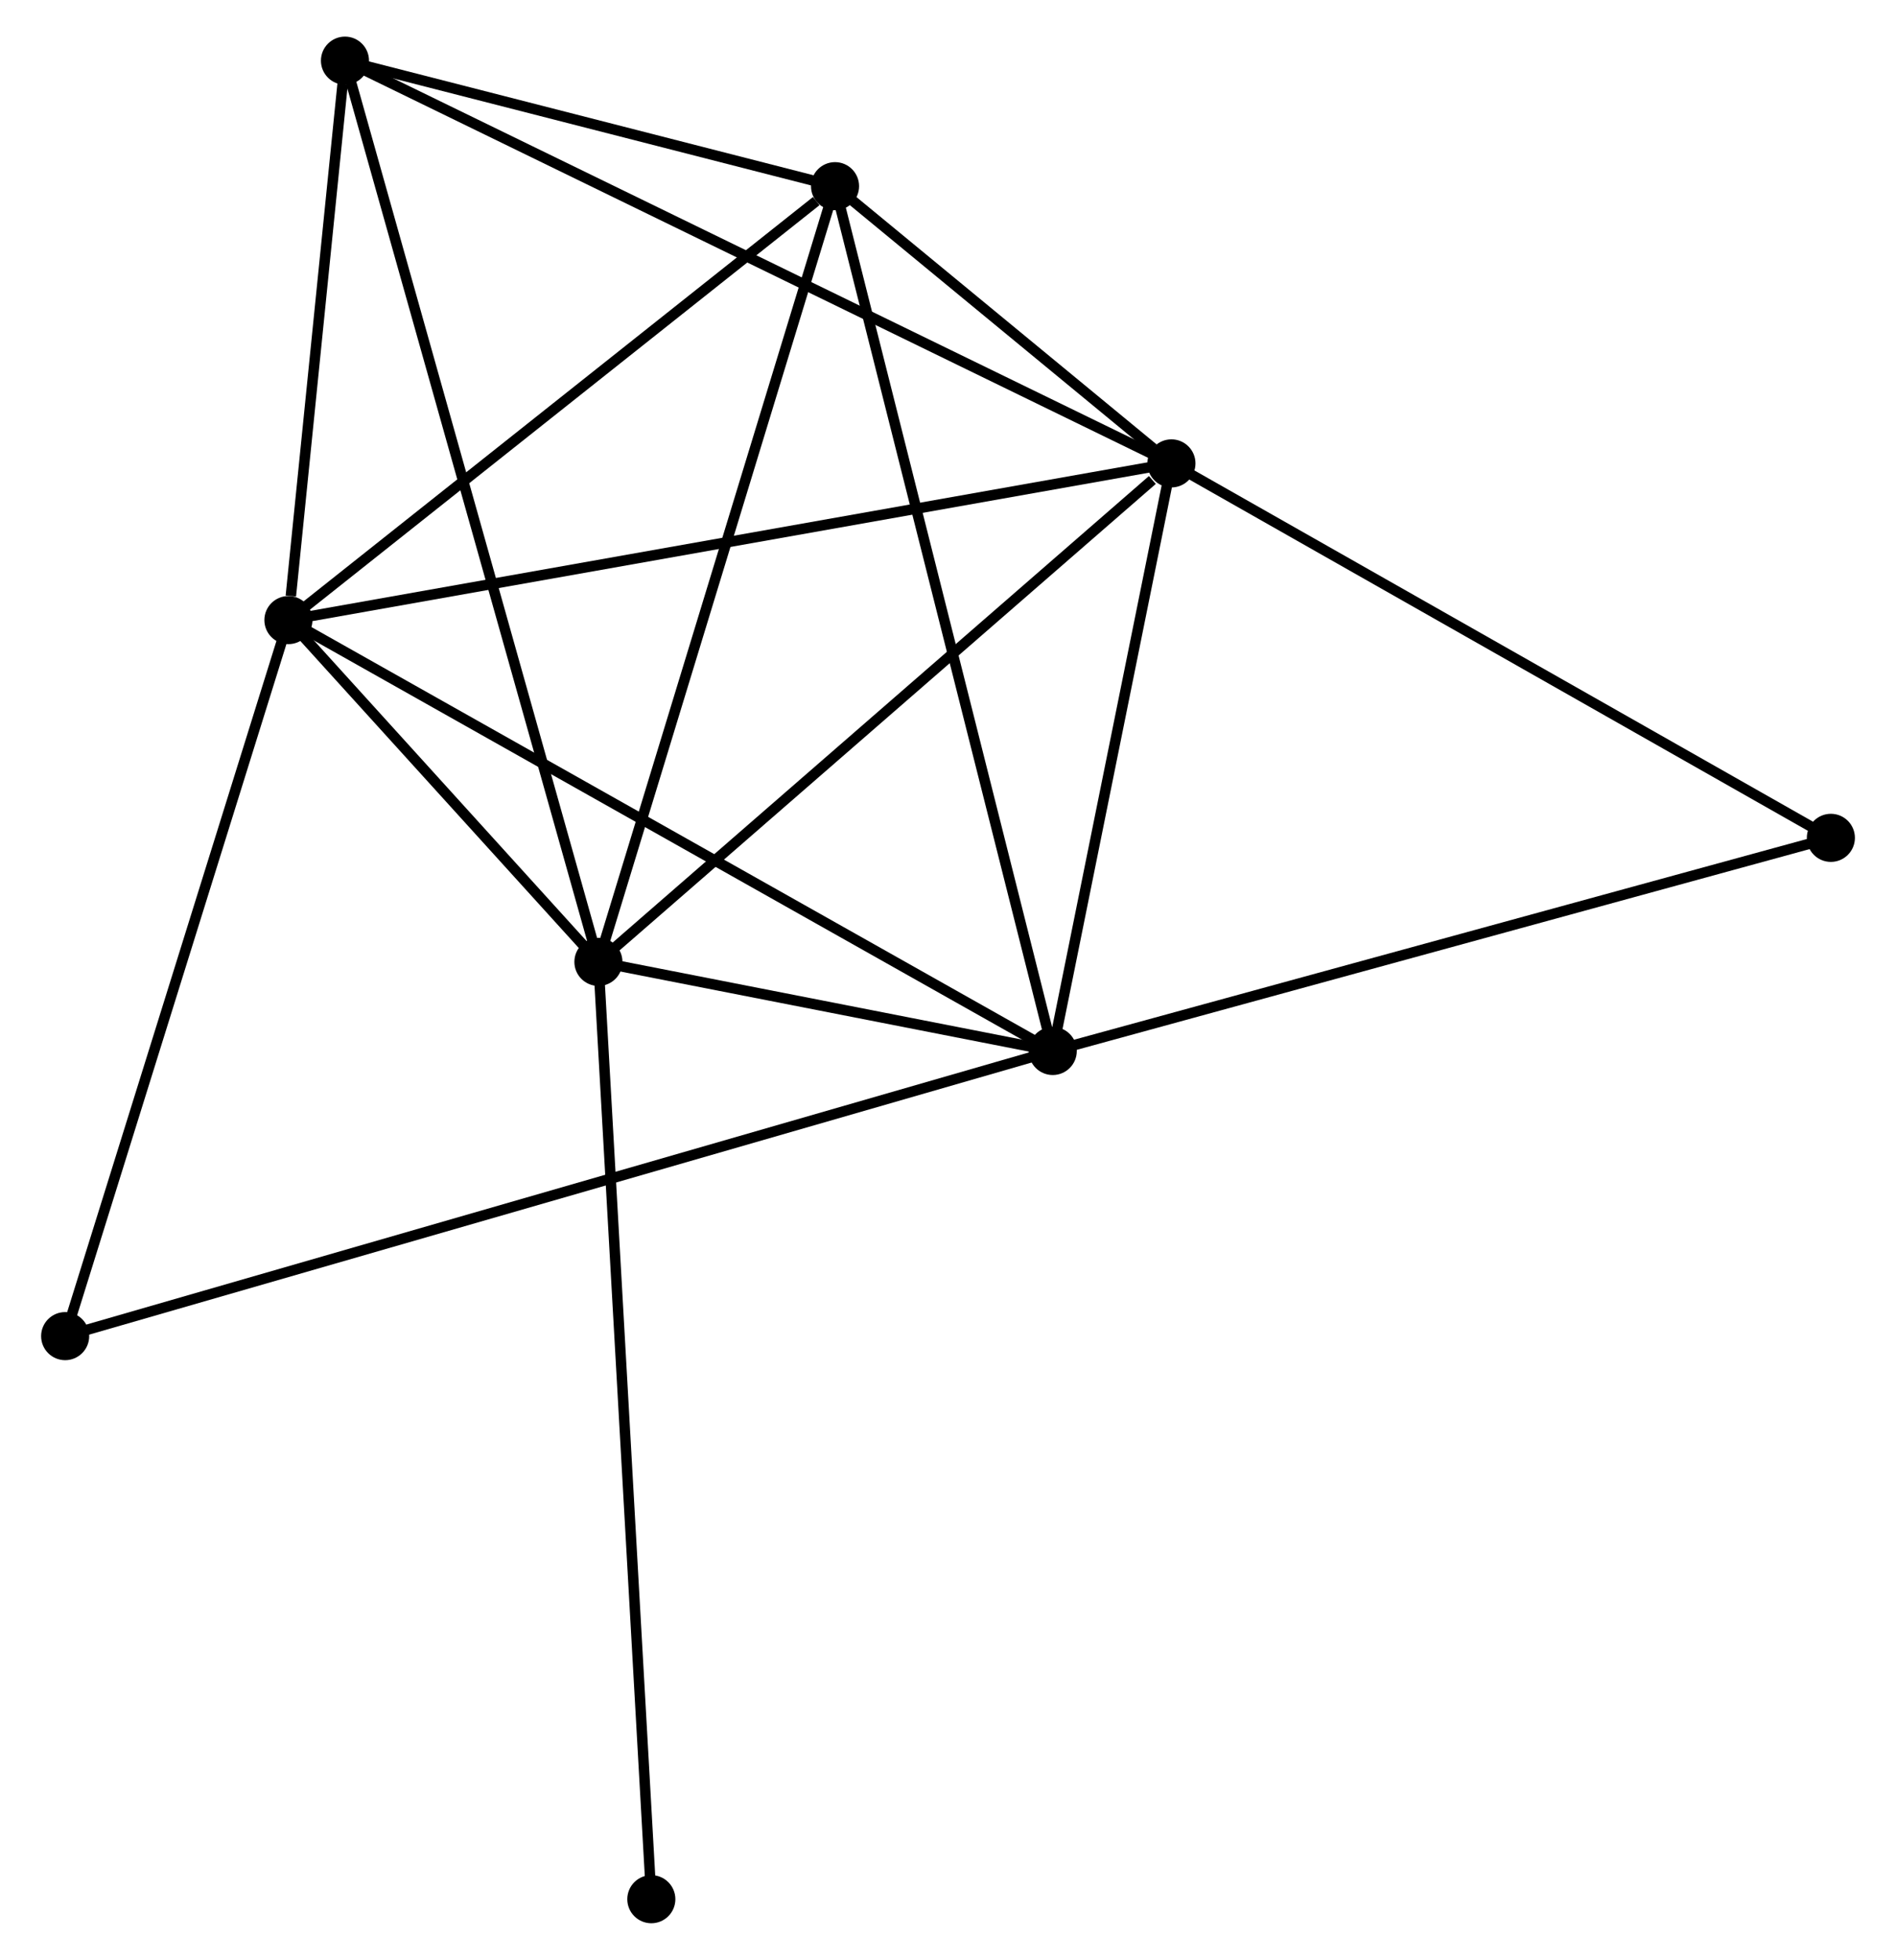 <?xml version="1.0" encoding="UTF-8" standalone="no"?>
<!DOCTYPE svg PUBLIC "-//W3C//DTD SVG 1.1//EN"
 "http://www.w3.org/Graphics/SVG/1.1/DTD/svg11.dtd">
<!-- Generated by graphviz version 2.36.0 (20140111.2315)
 -->
<!-- Title: %3 Pages: 1 -->
<svg width="181pt" height="187pt"
 viewBox="0.00 0.00 180.52 187.40" xmlns="http://www.w3.org/2000/svg" xmlns:xlink="http://www.w3.org/1999/xlink">
<g id="graph0" class="graph" transform="scale(1 1) rotate(0) translate(4 183.396)">
<title>%3</title>
<!-- 0 -->
<g id="node1" class="node"><title>0</title>
<ellipse fill="black" stroke="black" cx="23.159" cy="-124.105" rx="1.8" ry="1.8"/>
</g>
<!-- 1 -->
<g id="node2" class="node"><title>1</title>
<ellipse fill="black" stroke="black" cx="107.635" cy="-139.088" rx="1.8" ry="1.8"/>
</g>
<!-- 0&#45;&#45;1 -->
<g id="edge1" class="edge"><title>0&#45;&#45;1</title>
<path fill="none" stroke="black" d="M25.247,-124.476C36.934,-126.548 94.124,-136.692 105.62,-138.731"/>
</g>
<!-- 2 -->
<g id="node3" class="node"><title>2</title>
<ellipse fill="black" stroke="black" cx="52.816" cy="-91.423" rx="1.8" ry="1.8"/>
</g>
<!-- 0&#45;&#45;2 -->
<g id="edge2" class="edge"><title>0&#45;&#45;2</title>
<path fill="none" stroke="black" d="M24.433,-122.701C29.311,-117.325 46.767,-98.089 51.58,-92.785"/>
</g>
<!-- 3 -->
<g id="node4" class="node"><title>3</title>
<ellipse fill="black" stroke="black" cx="96.282" cy="-82.905" rx="1.8" ry="1.8"/>
</g>
<!-- 0&#45;&#45;3 -->
<g id="edge3" class="edge"><title>0&#45;&#45;3</title>
<path fill="none" stroke="black" d="M24.966,-123.087C35.083,-117.387 84.587,-89.494 94.538,-83.888"/>
</g>
<!-- 4 -->
<g id="node5" class="node"><title>4</title>
<ellipse fill="black" stroke="black" cx="75.453" cy="-165.594" rx="1.8" ry="1.8"/>
</g>
<!-- 0&#45;&#45;4 -->
<g id="edge4" class="edge"><title>0&#45;&#45;4</title>
<path fill="none" stroke="black" d="M24.899,-125.486C32.838,-131.785 65.589,-157.768 73.653,-164.166"/>
</g>
<!-- 5 -->
<g id="node6" class="node"><title>5</title>
<ellipse fill="black" stroke="black" cx="28.569" cy="-177.596" rx="1.8" ry="1.8"/>
</g>
<!-- 0&#45;&#45;5 -->
<g id="edge5" class="edge"><title>0&#45;&#45;5</title>
<path fill="none" stroke="black" d="M23.391,-126.404C24.281,-135.202 27.466,-166.685 28.344,-175.366"/>
</g>
<!-- 6 -->
<g id="node7" class="node"><title>6</title>
<ellipse fill="black" stroke="black" cx="1.8" cy="-55.639" rx="1.8" ry="1.8"/>
</g>
<!-- 0&#45;&#45;6 -->
<g id="edge6" class="edge"><title>0&#45;&#45;6</title>
<path fill="none" stroke="black" d="M22.543,-122.13C19.424,-112.132 5.407,-67.202 2.378,-57.493"/>
</g>
<!-- 1&#45;&#45;2 -->
<g id="edge7" class="edge"><title>1&#45;&#45;2</title>
<path fill="none" stroke="black" d="M105.811,-137.502C97.34,-130.136 61.922,-99.34 54.275,-92.691"/>
</g>
<!-- 1&#45;&#45;3 -->
<g id="edge8" class="edge"><title>1&#45;&#45;3</title>
<path fill="none" stroke="black" d="M107.257,-137.219C105.534,-128.689 98.424,-93.502 96.673,-84.839"/>
</g>
<!-- 1&#45;&#45;4 -->
<g id="edge9" class="edge"><title>1&#45;&#45;4</title>
<path fill="none" stroke="black" d="M105.905,-140.513C100.265,-145.159 82.463,-159.82 77.038,-164.289"/>
</g>
<!-- 1&#45;&#45;5 -->
<g id="edge10" class="edge"><title>1&#45;&#45;5</title>
<path fill="none" stroke="black" d="M105.984,-139.893C95.694,-144.904 40.475,-171.798 30.212,-176.797"/>
</g>
<!-- 7 -->
<g id="node8" class="node"><title>7</title>
<ellipse fill="black" stroke="black" cx="170.723" cy="-103.283" rx="1.8" ry="1.8"/>
</g>
<!-- 1&#45;&#45;7 -->
<g id="edge11" class="edge"><title>1&#45;&#45;7</title>
<path fill="none" stroke="black" d="M109.455,-138.055C118.668,-132.827 160.069,-109.33 169.015,-104.252"/>
</g>
<!-- 2&#45;&#45;3 -->
<g id="edge12" class="edge"><title>2&#45;&#45;3</title>
<path fill="none" stroke="black" d="M54.684,-91.057C61.834,-89.656 87.416,-84.642 94.47,-83.26"/>
</g>
<!-- 2&#45;&#45;4 -->
<g id="edge13" class="edge"><title>2&#45;&#45;4</title>
<path fill="none" stroke="black" d="M53.376,-93.256C56.508,-103.518 71.832,-153.731 74.913,-163.825"/>
</g>
<!-- 2&#45;&#45;5 -->
<g id="edge14" class="edge"><title>2&#45;&#45;5</title>
<path fill="none" stroke="black" d="M52.31,-93.222C49.154,-104.437 32.22,-164.621 29.073,-175.806"/>
</g>
<!-- 8 -->
<g id="node9" class="node"><title>8</title>
<ellipse fill="black" stroke="black" cx="57.878" cy="-1.8" rx="1.8" ry="1.8"/>
</g>
<!-- 2&#45;&#45;8 -->
<g id="edge15" class="edge"><title>2&#45;&#45;8</title>
<path fill="none" stroke="black" d="M52.922,-89.551C53.581,-77.887 57.116,-15.295 57.773,-3.662"/>
</g>
<!-- 3&#45;&#45;4 -->
<g id="edge16" class="edge"><title>3&#45;&#45;4</title>
<path fill="none" stroke="black" d="M95.767,-84.949C92.885,-96.389 78.784,-152.369 75.95,-163.621"/>
</g>
<!-- 3&#45;&#45;6 -->
<g id="edge17" class="edge"><title>3&#45;&#45;6</title>
<path fill="none" stroke="black" d="M94.309,-82.335C82.013,-78.787 16.027,-59.745 3.763,-56.206"/>
</g>
<!-- 3&#45;&#45;7 -->
<g id="edge18" class="edge"><title>3&#45;&#45;7</title>
<path fill="none" stroke="black" d="M98.122,-83.408C108.421,-86.228 158.817,-100.024 168.947,-102.797"/>
</g>
<!-- 4&#45;&#45;5 -->
<g id="edge19" class="edge"><title>4&#45;&#45;5</title>
<path fill="none" stroke="black" d="M73.438,-166.11C65.726,-168.084 38.132,-175.148 30.524,-177.096"/>
</g>
</g>
</svg>
